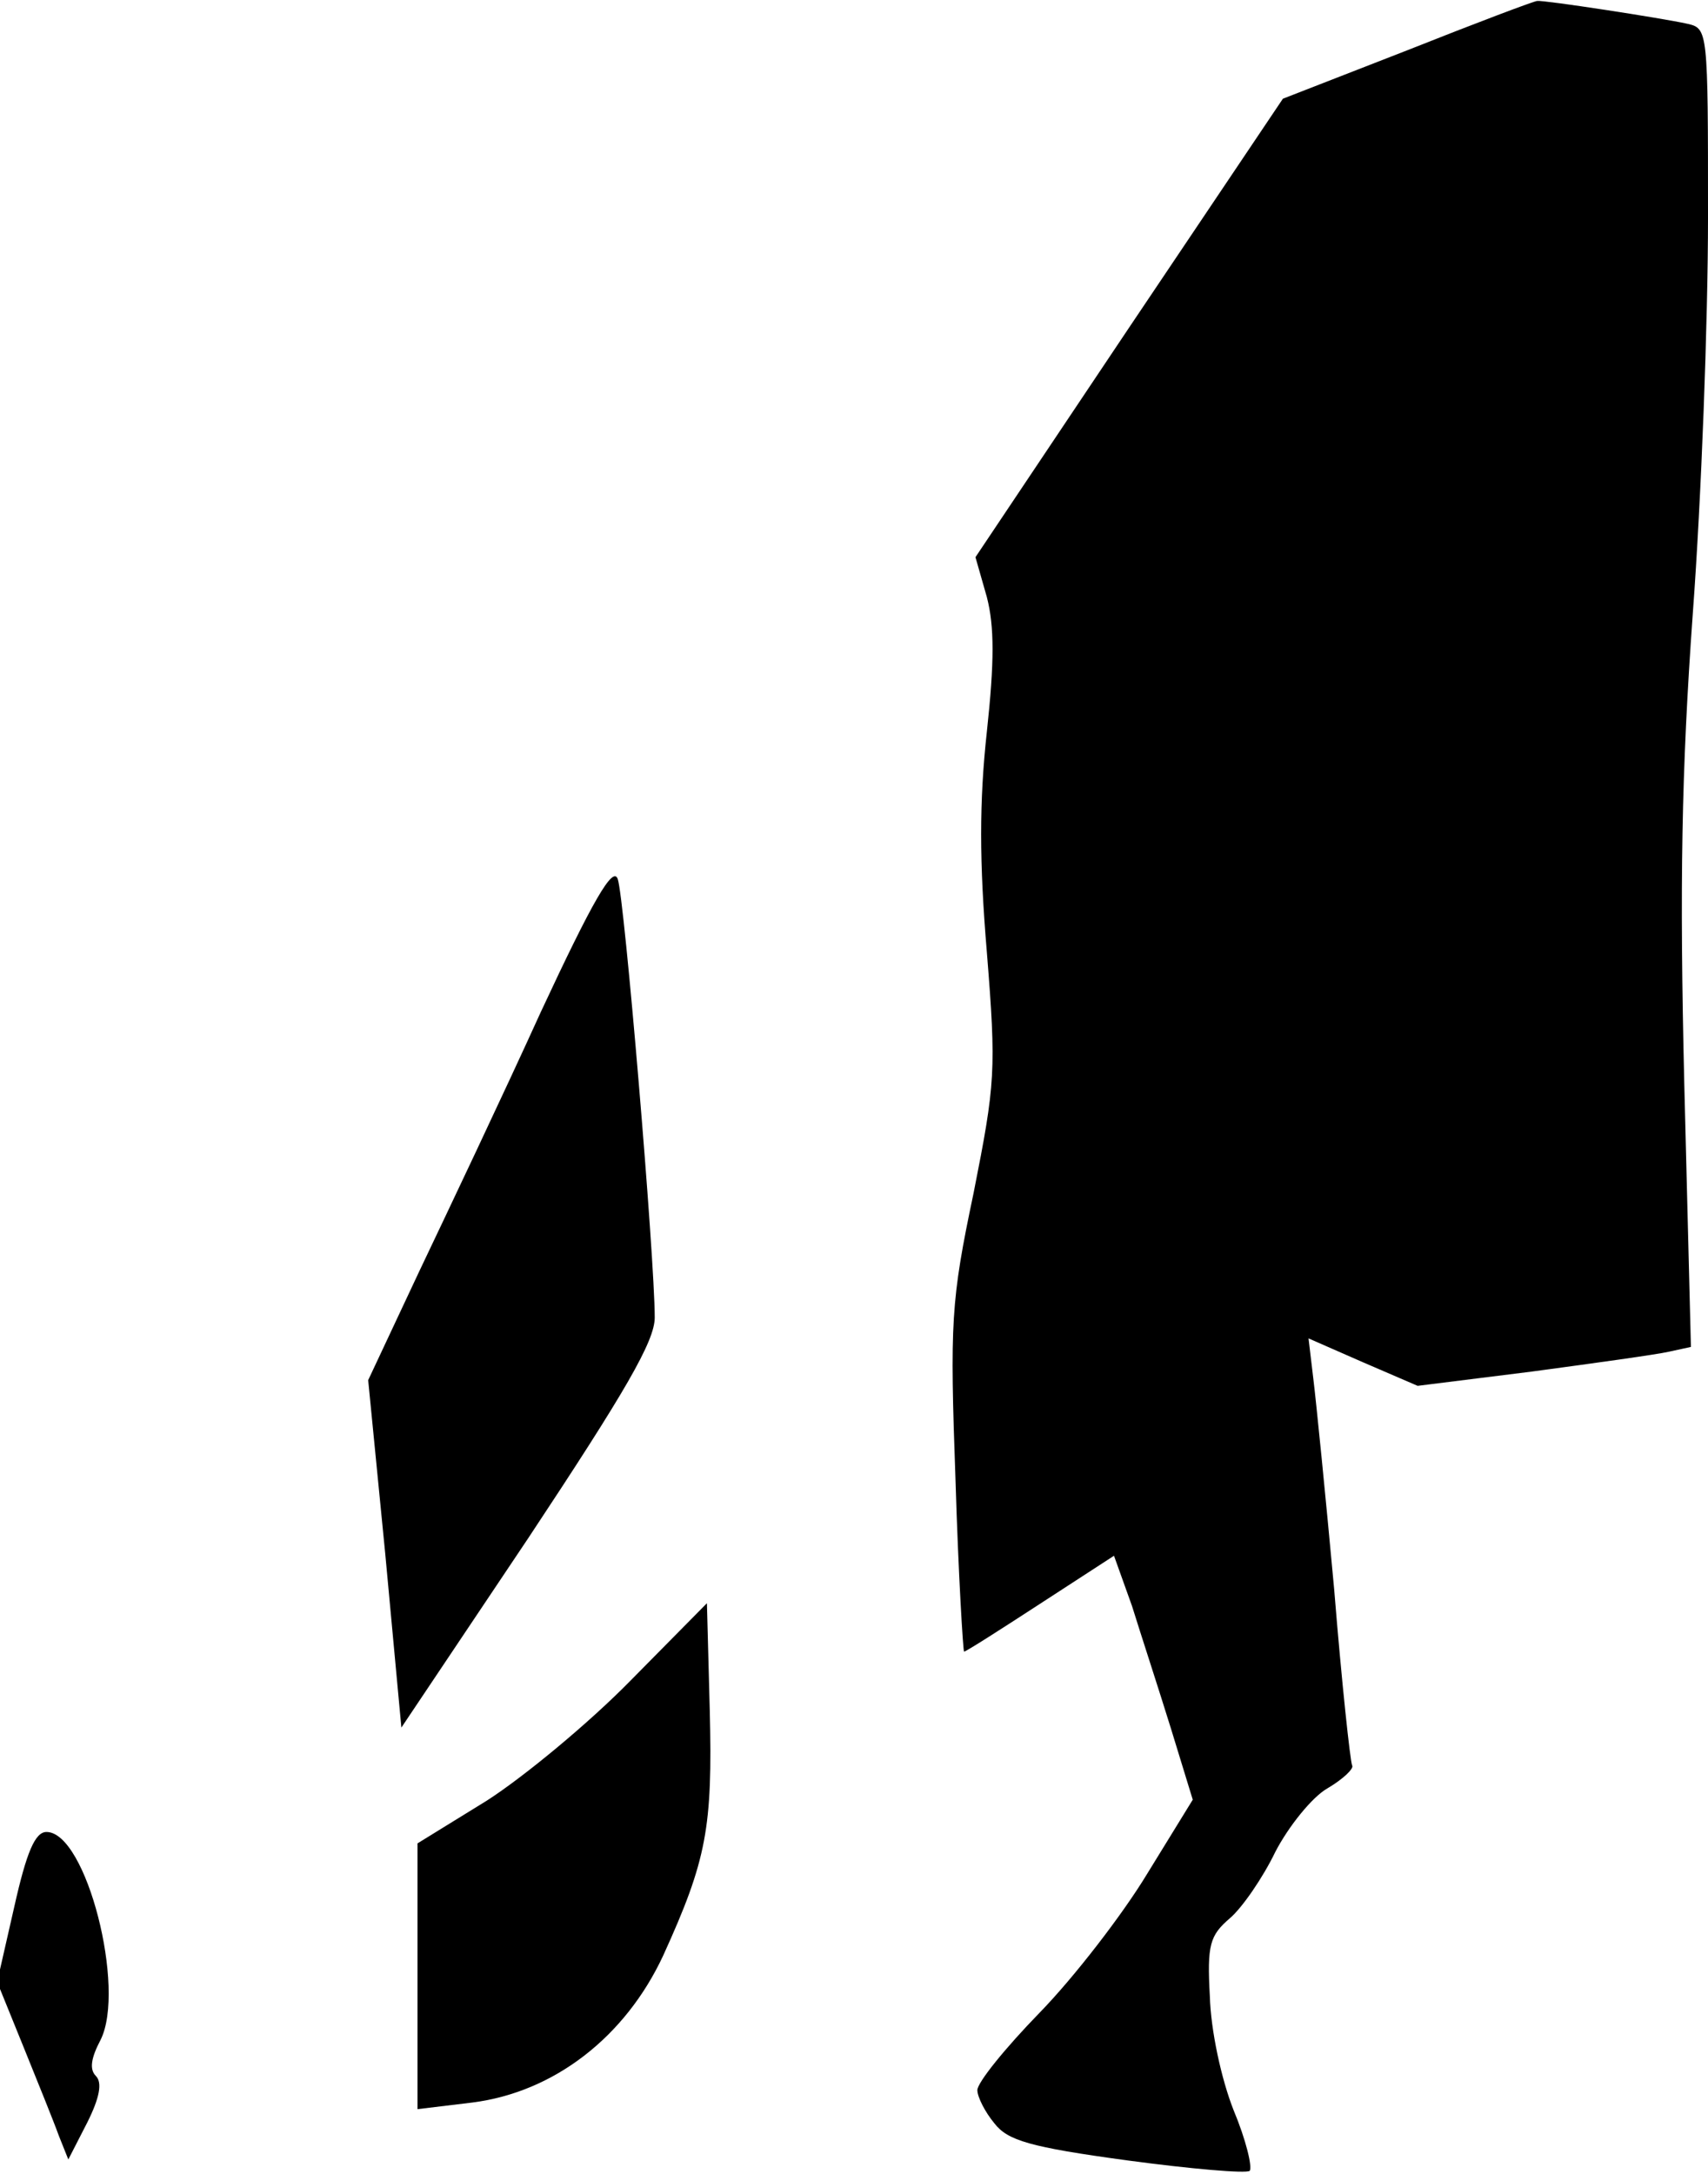 <?xml version="1.0" standalone="no"?>
<!DOCTYPE svg PUBLIC "-//W3C//DTD SVG 20010904//EN"
 "http://www.w3.org/TR/2001/REC-SVG-20010904/DTD/svg10.dtd">
<svg version="1.0" xmlns="http://www.w3.org/2000/svg"
 width="180pt" height="229pt" viewBox="0 0 180 229"
 preserveAspectRatio="xMidYMid meet">
<g transform="translate(0,229) scale(0.1,-0.1)"
fill="#000000" stroke="none">
<path fill="#000000" stroke="none" d="M1483 2237 l-131 -51 -162 -241 -162
-242 12 -42 c8 -31 8 -68 0 -142 -8 -73 -8 -137 0 -232 10 -125 9 -138 -14
-254 -24 -114 -25 -136 -19 -303 3 -99 8 -180 9 -180 2 0 38 23 81 51 l77 50
19 -53 c9 -29 28 -87 41 -129 l23 -75 -48 -78 c-26 -43 -77 -109 -113 -146
-37 -38 -66 -74 -66 -82 0 -7 8 -23 18 -35 14 -18 37 -25 140 -39 67 -9 125
-14 129 -11 3 4 -4 33 -17 64 -13 33 -24 84 -25 120 -3 54 0 64 21 82 13 11
35 43 48 70 14 27 39 58 55 67 17 10 28 21 26 24 -2 4 -11 87 -19 186 -9 98
-19 198 -22 222 l-5 42 57 -25 58 -25 120 15 c67 9 132 18 145 21 l23 5 -7
277 c-5 211 -3 329 9 496 9 121 16 308 16 417 0 198 0 199 -22 204 -27 6 -151
25 -158 24 -3 0 -64 -23 -137 -52z"/>
<path fill="#000000" stroke="none" d="M570 1224 c-40 -88 -98 -210 -128 -273
l-54 -115 18 -183 17 -183 134 200 c102 154 133 207 133 232 0 63 -32 443 -39
462 -5 14 -26 -22 -81 -140z"/>
<path fill="#000000" stroke="none" d="M665 520 c-44 -45 -113 -102 -152 -127
l-73 -45 0 -140 0 -140 58 7 c86 11 161 69 201 155 46 101 52 135 49 258 l-3
113 -80 -81z"/>
<path fill="#000000" stroke="none" d="M15 281 l-18 -79 28 -69 c15 -37 32
-79 37 -93 l10 -25 20 39 c13 26 16 42 9 49 -7 7 -5 19 5 38 27 54 -15 219
-57 219 -12 0 -21 -21 -34 -79z"/>
</g>
</svg>
